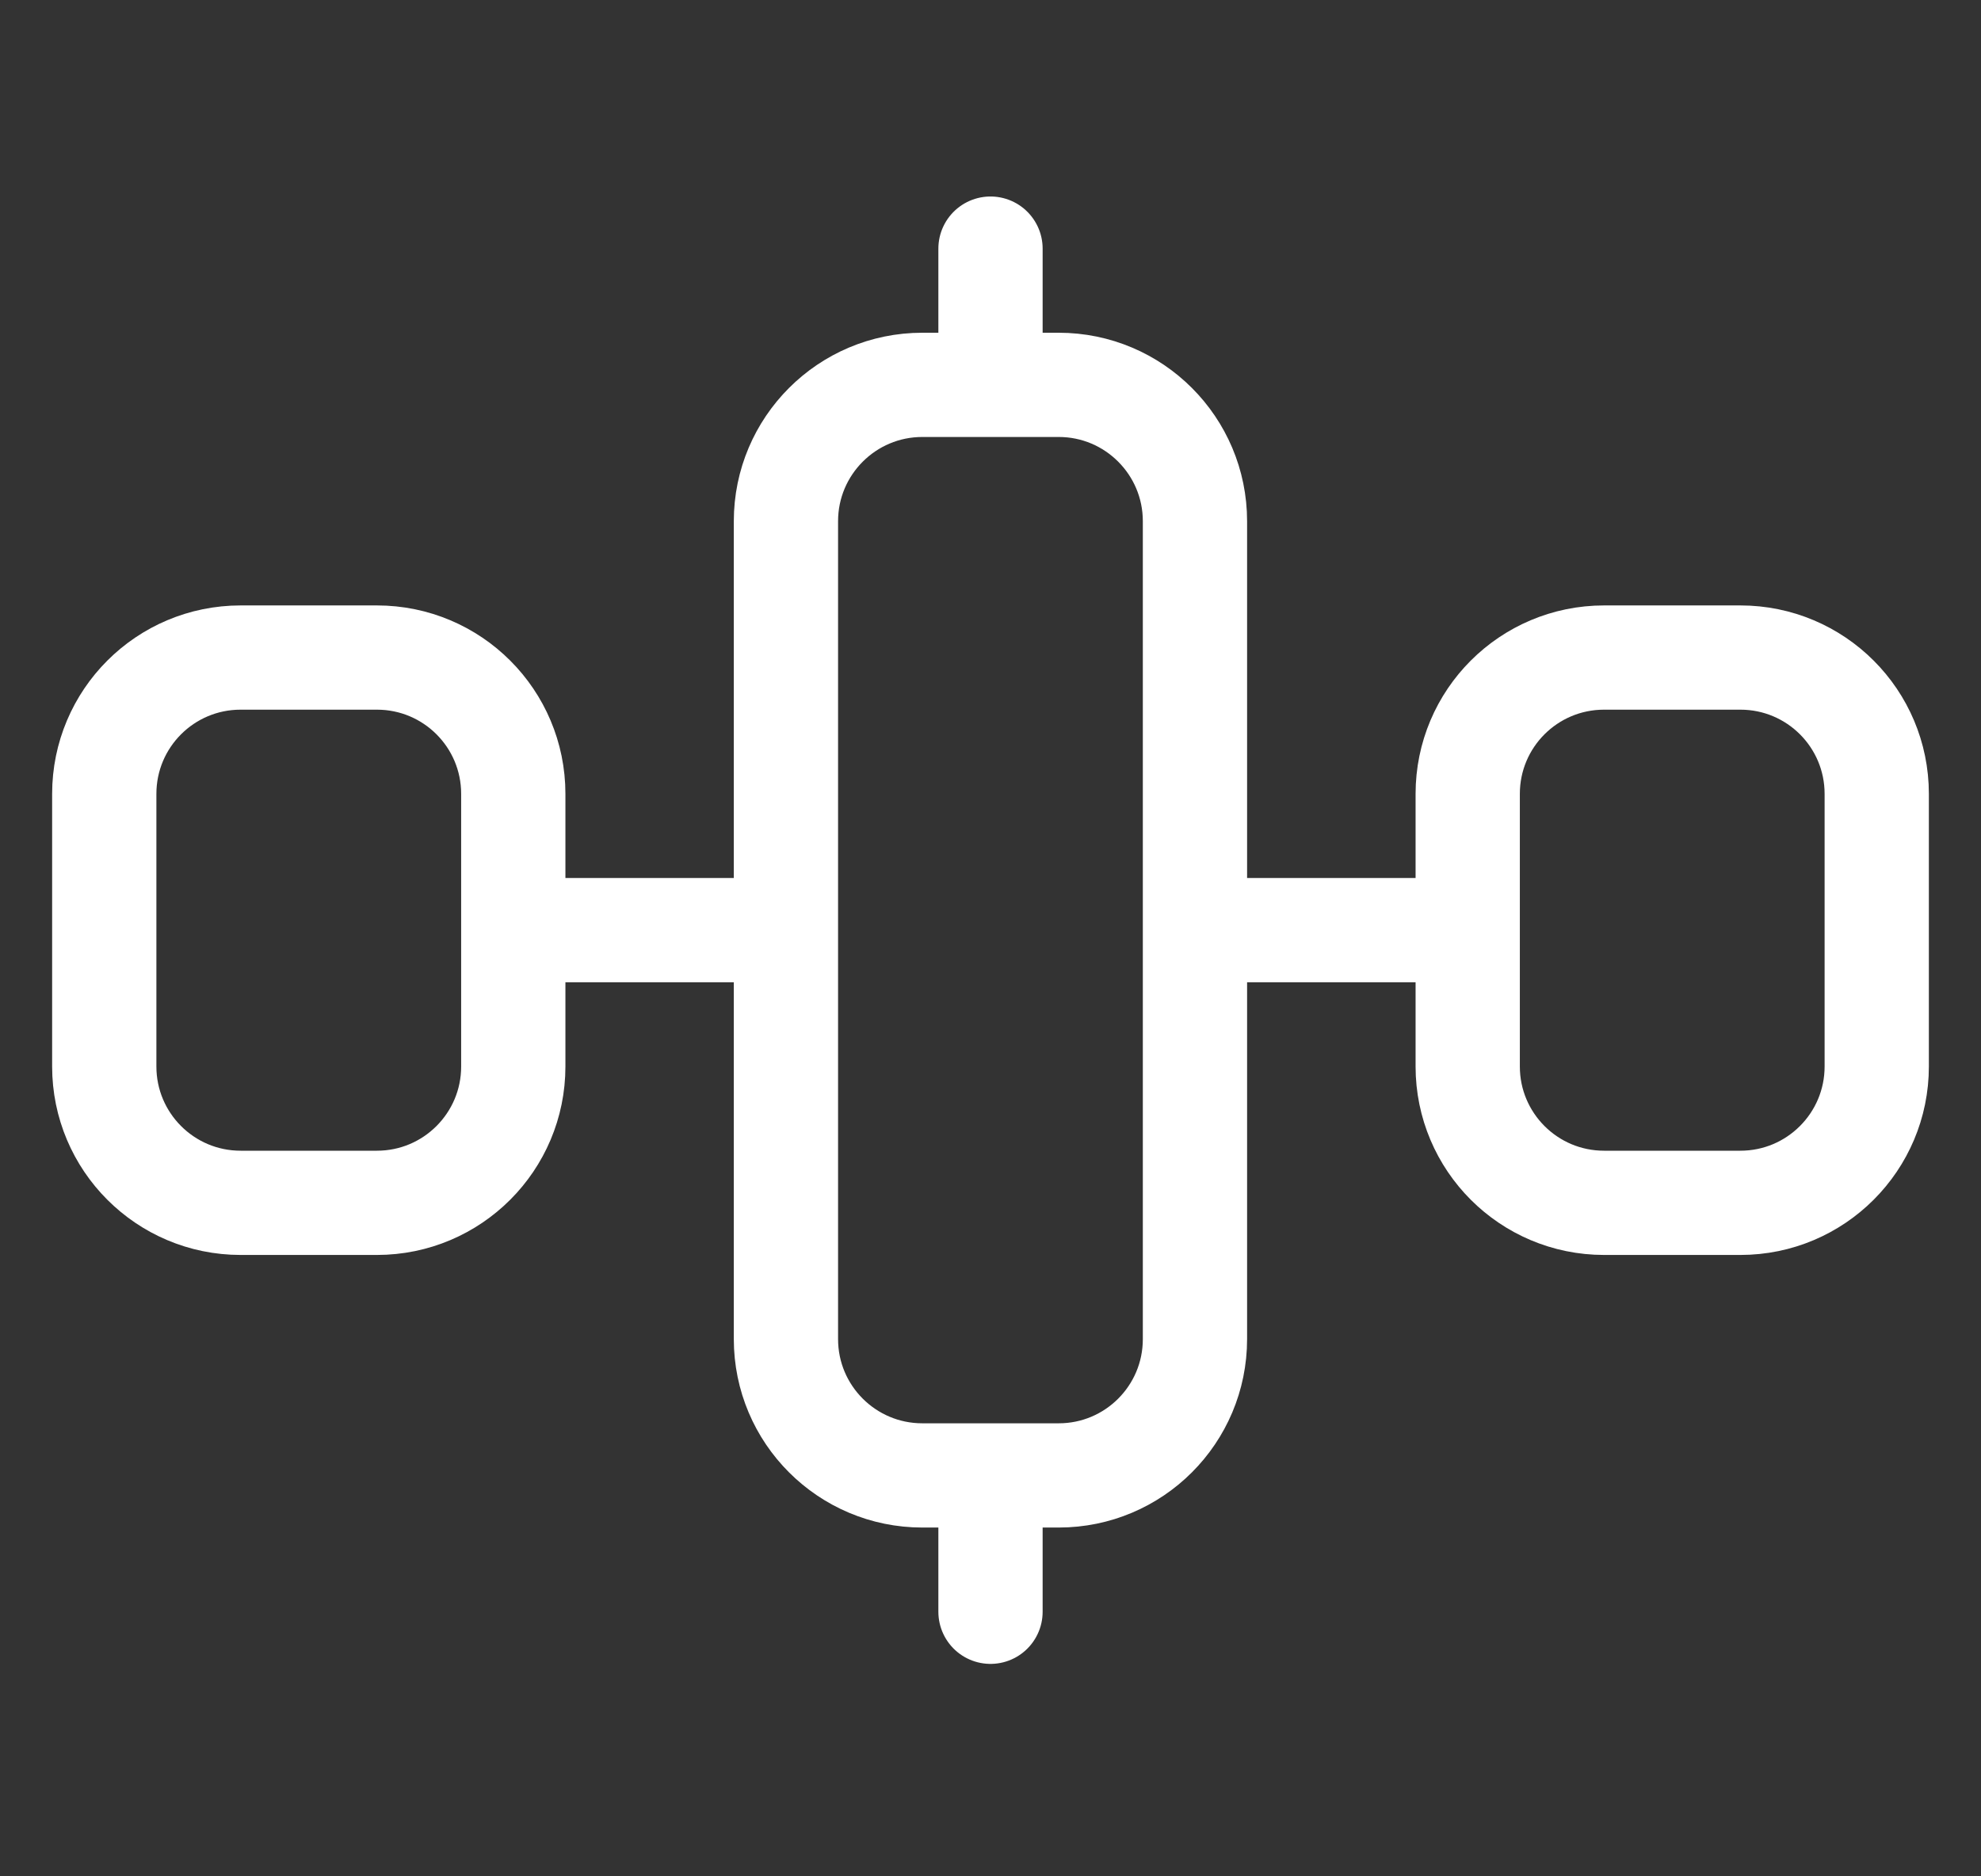 <svg width="19" height="18" viewBox="0 0 19 18" fill="none" xmlns="http://www.w3.org/2000/svg">
<rect x="0" y="0" width="19" height="18" fill="#333333" stroke="none"/>
<g id="connections" clip-path="url(#clip0_4356_83804)">
<path id="Vector" d="M4.923 8.923H7.538M14.077 8.923H11.461M9.5 3.692V2.385M9.5 15.462V14.154M2.308 11.539H3.615C4.338 11.539 4.923 10.953 4.923 10.231V7.616C4.923 6.893 4.338 6.308 3.615 6.308H2.308C1.585 6.308 1 6.893 1 7.616V10.231C1 10.953 1.585 11.539 2.308 11.539ZM16.692 11.539H15.385C14.662 11.539 14.077 10.953 14.077 10.231V7.616C14.077 6.893 14.662 6.308 15.385 6.308H16.692C17.415 6.308 18 6.893 18 7.616V10.231C18 10.953 17.415 11.539 16.692 11.539ZM8.846 14.154H10.154C10.876 14.154 11.461 13.569 11.461 12.846V5C11.461 4.278 10.876 3.692 10.154 3.692H8.846C8.124 3.692 7.538 4.278 7.538 5V12.846C7.538 13.569 8.124 14.154 8.846 14.154Z" stroke="white" stroke-linecap="round"/>
</g>
<defs>
<clipPath id="clip0_4356_83804">
<rect width="18" height="18" fill="white" transform="translate(0.5)"/>
</clipPath>
</defs>
</svg>
